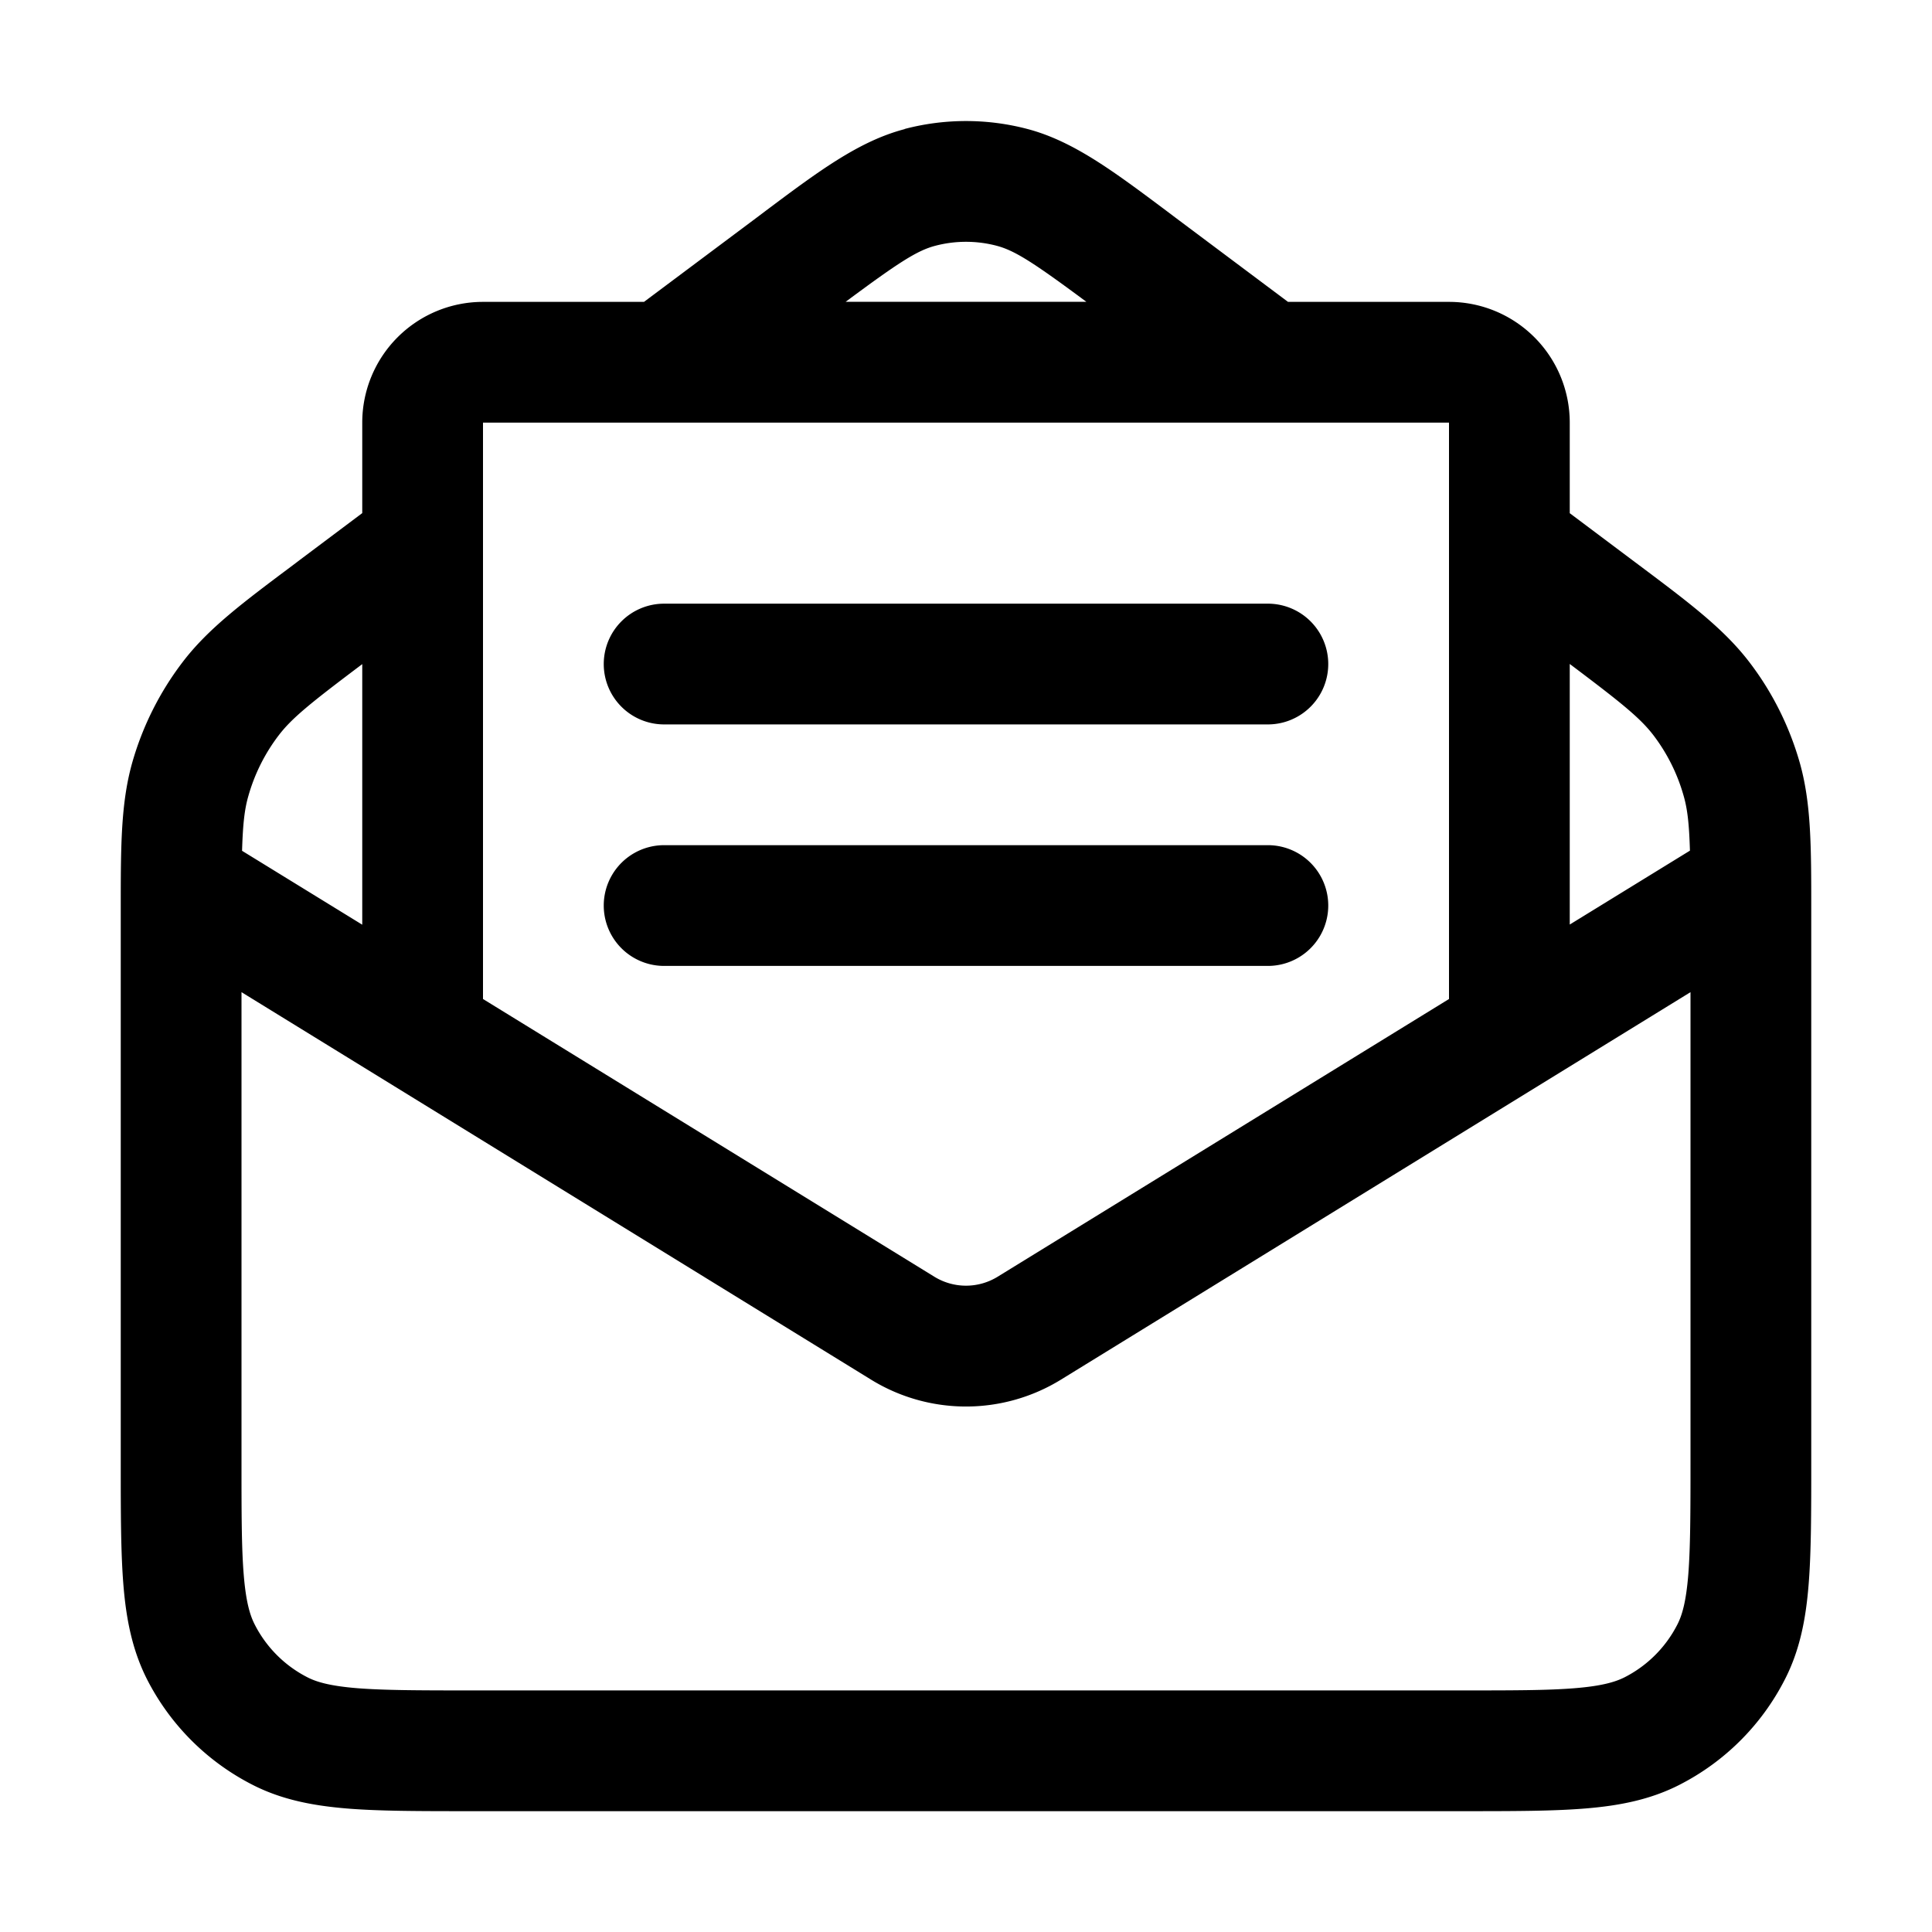 <svg xmlns="http://www.w3.org/2000/svg" width="24" height="24" viewBox="0 0 24 24">
  <g class="ic-envelope-open-text">
    <path fill-rule="evenodd" d="M11.238 1.602a3 3 0 0 1 1.524 0c.57.15 1.069.524 1.733 1.021l.11.083L16 3.75h2a1.5 1.5 0 0 1 1.5 1.5v1.125l.78.585.083.062c.624.468 1.056.792 1.374 1.211.282.37.491.79.619 1.237.144.507.144 1.046.144 1.827v6.883c0 .604 0 1.102-.033 1.508-.034.422-.108.81-.294 1.173a3 3 0 0 1-1.311 1.311c-.364.186-.752.26-1.173.294-.406.033-.904.033-1.508.033H5.82c-.605 0-1.103 0-1.509-.033-.421-.035-.809-.108-1.173-.294a3 3 0 0 1-1.311-1.31c-.185-.365-.26-.752-.294-1.174-.033-.406-.033-.904-.033-1.508v-6.884c0-.78 0-1.32.144-1.827a3.75 3.75 0 0 1 .619-1.237c.318-.42.75-.743 1.374-1.21l.083-.063.78-.585V5.25A1.5 1.5 0 0 1 6 3.75h2l1.395-1.043.11-.083c.664-.497 1.164-.871 1.733-1.02Zm1.143 1.451c.226.06.454.206 1.114.696h-2.99c.66-.49.888-.637 1.114-.696a1.5 1.5 0 0 1 .762 0Zm7.119 8.434V8.248c.646.486.877.672 1.043.89.168.222.294.474.37.742.05.171.07.356.08.687l-1.493.918Zm-1.5.923V5.25H6v7.16l5.607 3.45a.75.75 0 0 0 .786 0L18 12.41Zm-13.5-.924V8.25c-.646.486-.877.672-1.042.89a2.25 2.25 0 0 0-.371.742c-.05.171-.07.356-.08.687l1.493.918Zm-1.5.839v5.824c0 .642 0 1.08.028 1.417.027.329.076.497.136.614a1.5 1.5 0 0 0 .655.656c.117.06.286.108.614.135.338.027.775.028 1.417.028h12.3c.643 0 1.08 0 1.417-.028.329-.027.497-.076.614-.135a1.5 1.5 0 0 0 .656-.656c.06-.117.108-.285.135-.614.027-.338.028-.774.028-1.417v-5.824l-7.82 4.813a2.25 2.25 0 0 1-2.36 0L3 12.325Zm4.5-4.076a.75.75 0 0 1 .75-.75h7.5a.75.75 0 1 1 0 1.5h-7.5a.75.75 0 0 1-.75-.75Zm.75 2.25a.75.75 0 0 0 0 1.5h7.5a.75.75 0 1 0 0-1.5h-7.5Z" class="Icon"/>
  </g>
</svg>
